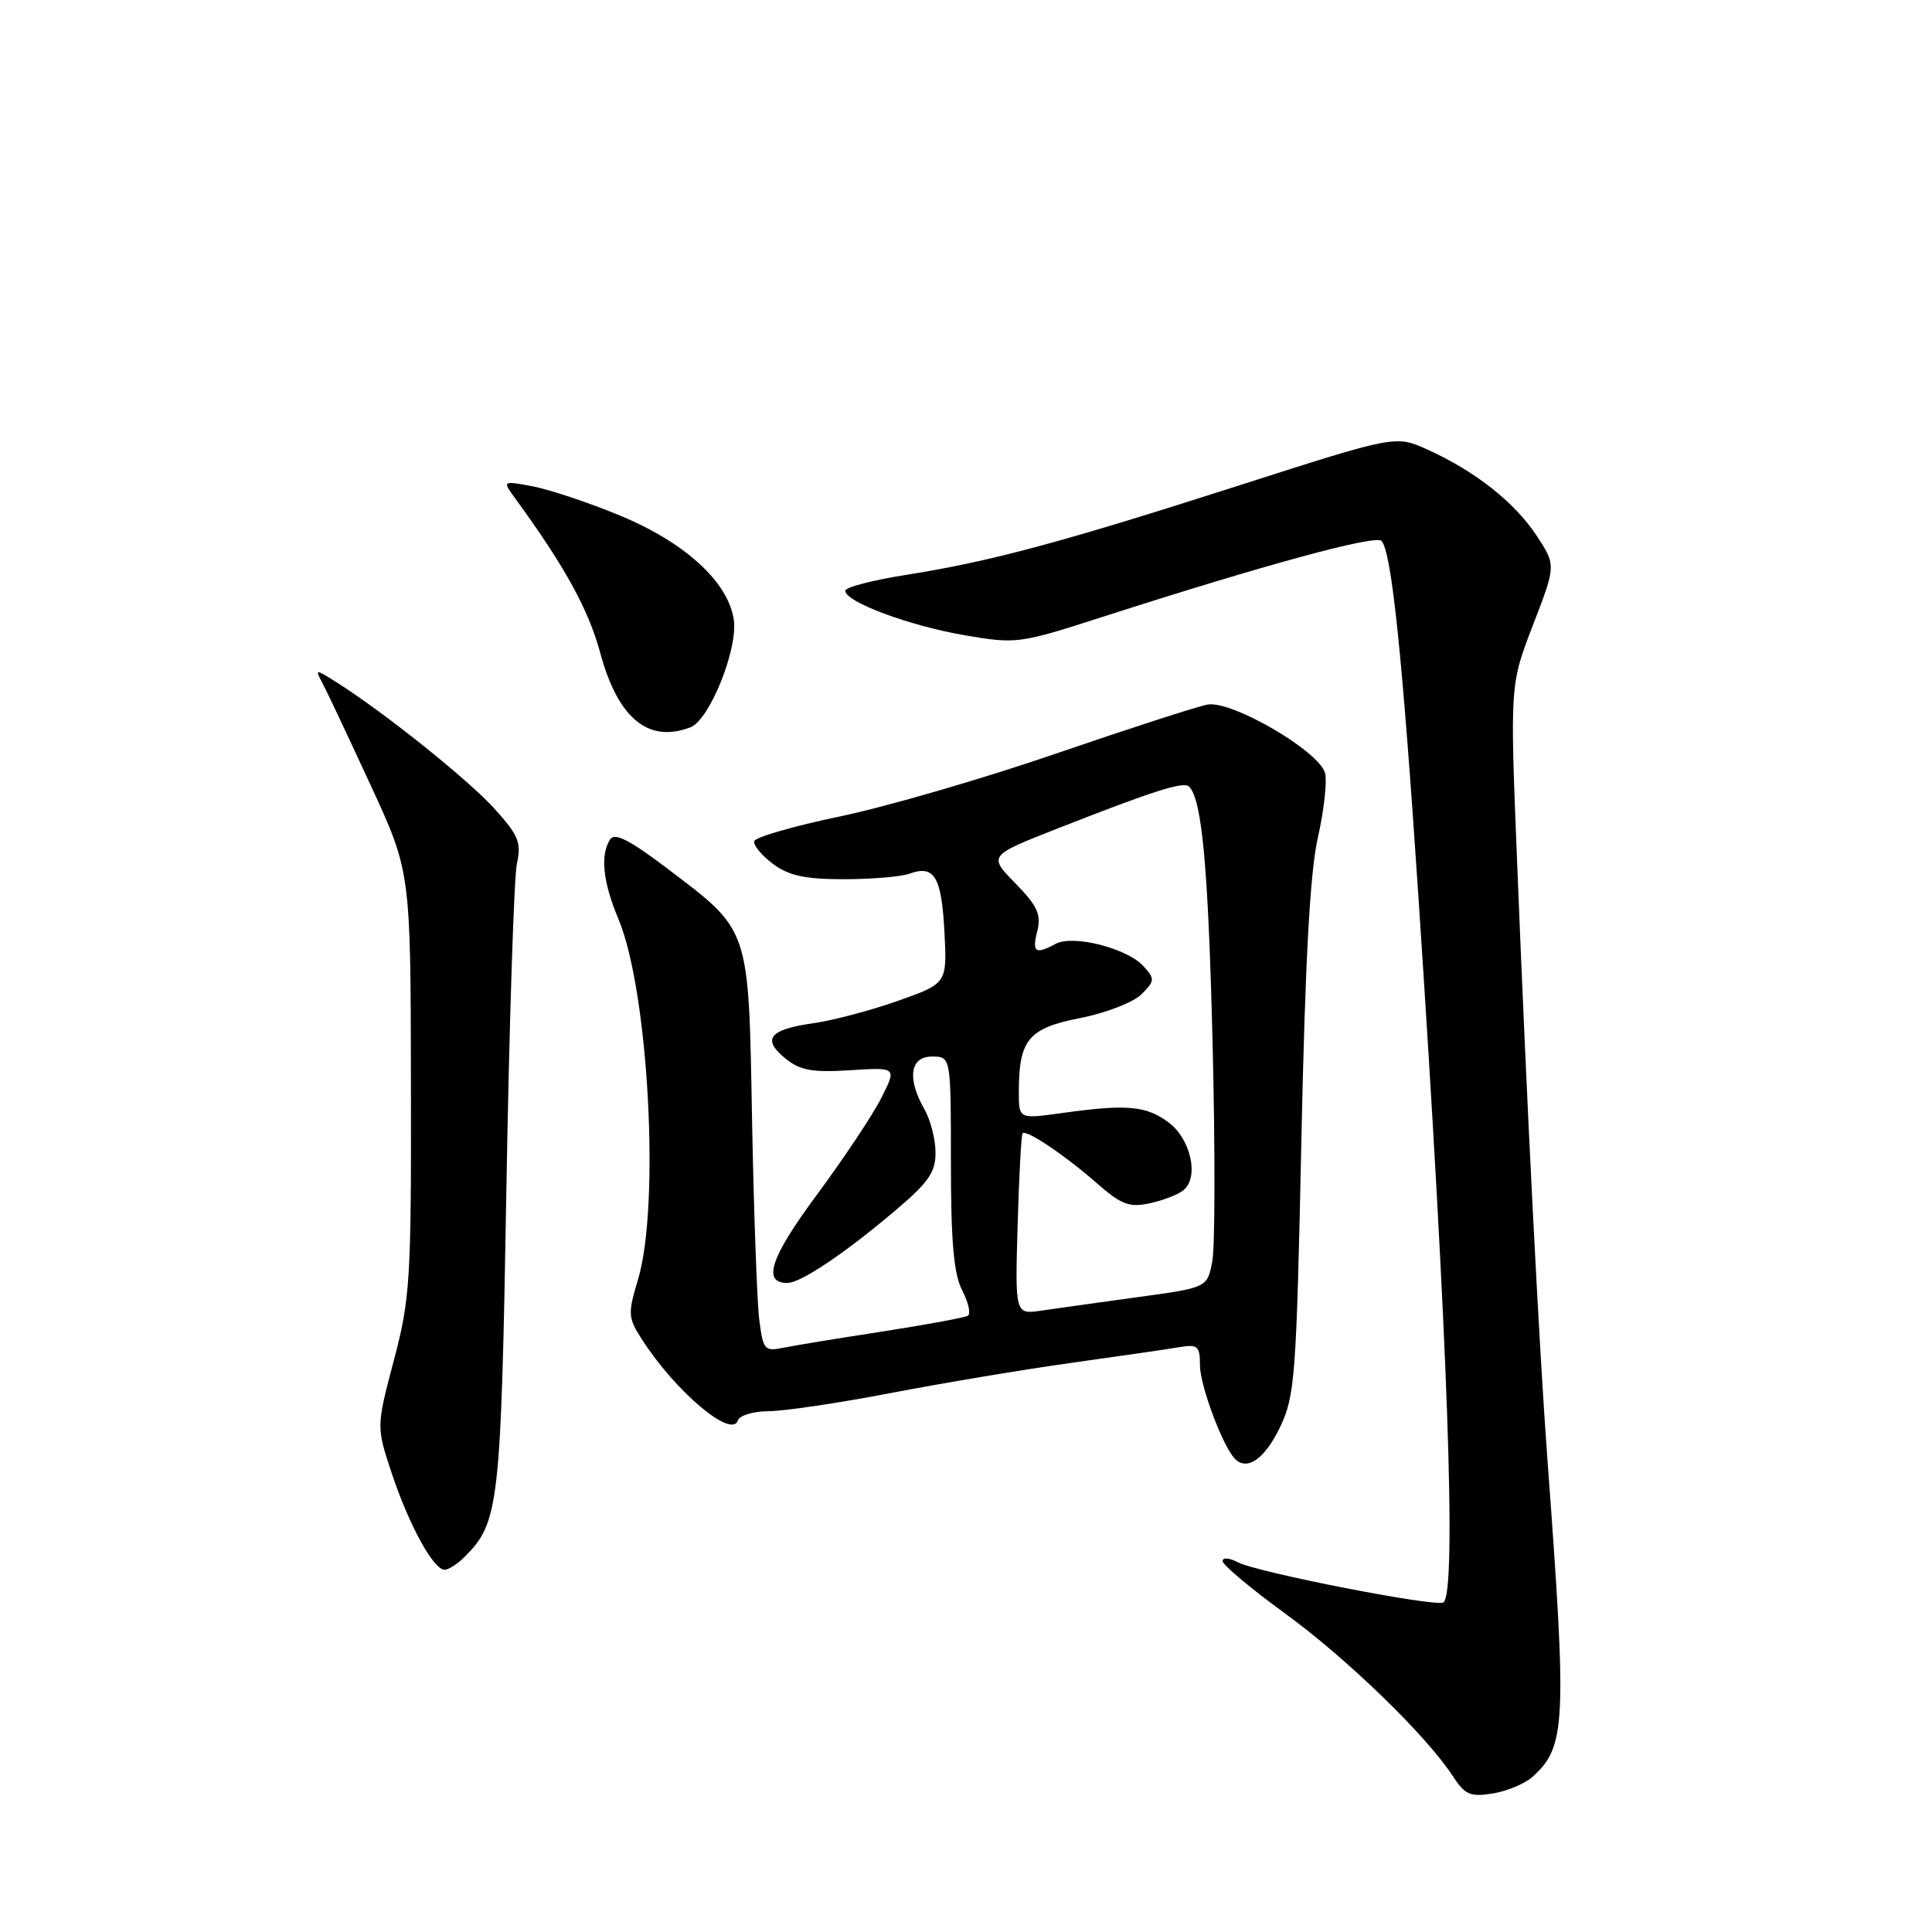<?xml version="1.0" encoding="UTF-8" standalone="no"?>
<!DOCTYPE svg PUBLIC "-//W3C//DTD SVG 1.1//EN" "http://www.w3.org/Graphics/SVG/1.1/DTD/svg11.dtd" >
<svg xmlns="http://www.w3.org/2000/svg" xmlns:xlink="http://www.w3.org/1999/xlink" version="1.1" viewBox="0 0 256 256">
 <g >
 <path fill="currentColor"
d=" M 203.09 235.42 C 207.50 231.43 207.64 228.37 205.05 193.50 C 203.92 178.26 202.33 146.97 201.02 114.11 C 200.08 90.73 200.08 90.73 203.13 82.81 C 206.19 74.89 206.19 74.89 203.58 70.93 C 200.65 66.52 195.41 62.39 189.12 59.56 C 184.93 57.67 184.93 57.67 164.22 64.31 C 140.44 71.94 131.18 74.42 119.97 76.19 C 115.59 76.88 112.00 77.82 112.00 78.28 C 112.00 79.75 120.46 82.91 127.75 84.16 C 134.69 85.35 135.02 85.31 146.16 81.72 C 167.48 74.86 182.24 70.84 183.05 71.67 C 184.39 73.04 185.82 86.82 187.96 119.00 C 191.86 177.47 193.05 211.25 191.25 212.33 C 190.20 212.97 166.49 208.33 164.02 207.01 C 162.91 206.42 162.00 206.34 162.00 206.85 C 162.00 207.35 165.71 210.47 170.25 213.77 C 178.49 219.77 189.00 229.96 192.51 235.35 C 194.12 237.82 194.82 238.13 197.81 237.64 C 199.70 237.34 202.08 236.34 203.09 235.42 Z  M 61.57 206.29 C 66.13 201.73 66.38 199.53 67.10 157.50 C 67.48 135.50 68.11 116.09 68.50 114.37 C 69.11 111.66 68.70 110.67 65.53 107.17 C 62.07 103.33 50.95 94.43 44.60 90.41 C 41.75 88.61 41.72 88.61 42.74 90.54 C 43.31 91.62 46.17 97.67 49.09 104.00 C 54.41 115.50 54.41 115.50 54.45 143.50 C 54.50 169.69 54.35 172.07 52.18 180.28 C 49.86 189.06 49.86 189.06 51.93 195.28 C 54.21 202.11 57.44 208.00 58.91 208.00 C 59.43 208.00 60.63 207.23 61.57 206.29 Z  M 169.62 189.09 C 171.59 184.97 171.78 182.43 172.44 151.09 C 172.94 127.37 173.58 115.59 174.62 111.00 C 175.43 107.42 175.86 103.58 175.58 102.45 C 174.85 99.56 163.21 92.77 160.00 93.36 C 158.62 93.62 149.62 96.53 140.00 99.83 C 130.38 103.14 117.48 106.89 111.35 108.17 C 105.21 109.45 100.08 110.93 99.94 111.46 C 99.80 111.99 100.91 113.34 102.41 114.46 C 104.52 116.04 106.66 116.50 111.82 116.50 C 115.49 116.50 119.40 116.17 120.50 115.77 C 123.80 114.57 124.75 116.15 125.14 123.41 C 125.50 130.31 125.50 130.31 119.00 132.61 C 115.42 133.88 110.35 135.22 107.73 135.59 C 101.92 136.41 100.91 137.70 104.08 140.26 C 106.02 141.84 107.64 142.13 112.65 141.81 C 118.83 141.42 118.83 141.42 116.79 145.46 C 115.68 147.68 111.84 153.44 108.28 158.26 C 102.09 166.61 100.95 170.00 104.33 170.00 C 106.10 170.00 112.03 166.02 118.75 160.30 C 123.08 156.63 123.99 155.29 123.96 152.67 C 123.95 150.93 123.29 148.38 122.50 147.00 C 120.16 142.90 120.57 140.00 123.50 140.00 C 126.00 140.00 126.00 140.00 126.00 154.05 C 126.00 164.57 126.38 168.83 127.50 170.99 C 128.32 172.58 128.66 174.09 128.25 174.34 C 127.84 174.59 122.78 175.52 117.00 176.42 C 111.22 177.31 105.29 178.28 103.82 178.58 C 101.30 179.10 101.11 178.87 100.60 174.81 C 100.31 172.44 99.88 160.52 99.65 148.33 C 99.18 122.61 99.47 123.45 88.23 114.94 C 83.38 111.27 81.43 110.29 80.84 111.23 C 79.51 113.32 79.88 116.85 81.96 121.81 C 85.94 131.34 87.48 159.77 84.54 169.54 C 83.18 174.06 83.21 174.60 85.04 177.45 C 89.45 184.33 96.94 190.68 97.76 188.23 C 97.98 187.55 99.82 187.00 101.83 186.99 C 103.85 186.99 111.12 185.91 118.00 184.59 C 124.88 183.27 135.68 181.46 142.00 180.58 C 148.32 179.70 154.74 178.77 156.25 178.51 C 158.71 178.10 159.00 178.35 159.00 180.90 C 159.00 183.59 162.04 191.70 163.65 193.32 C 165.28 194.94 167.60 193.30 169.62 189.09 Z  M 91.49 96.37 C 94.02 95.40 97.80 86.00 97.23 82.11 C 96.49 77.09 90.71 71.82 82.00 68.25 C 77.88 66.55 72.71 64.84 70.53 64.43 C 66.55 63.69 66.55 63.69 68.31 66.10 C 74.84 75.06 77.99 80.78 79.54 86.53 C 81.89 95.20 85.91 98.51 91.49 96.37 Z  M 134.84 162.34 C 135.03 155.83 135.32 150.35 135.50 150.17 C 136.01 149.65 141.14 153.09 145.32 156.77 C 148.56 159.61 149.63 160.02 152.32 159.45 C 154.07 159.07 156.09 158.30 156.80 157.72 C 158.92 156.01 157.80 150.92 154.82 148.71 C 151.87 146.51 149.30 146.29 140.75 147.48 C 135.00 148.28 135.00 148.28 135.00 144.70 C 135.00 137.77 136.26 136.25 143.11 134.90 C 146.53 134.23 150.19 132.81 151.24 131.76 C 153.03 129.97 153.05 129.71 151.52 128.03 C 149.37 125.65 142.20 123.82 139.89 125.06 C 137.17 126.52 136.73 126.21 137.45 123.35 C 137.99 121.19 137.46 120.03 134.54 117.04 C 130.96 113.38 130.96 113.38 140.23 109.74 C 152.93 104.76 156.84 103.51 157.56 104.23 C 159.27 105.94 160.09 114.83 160.67 138.04 C 161.02 152.09 161.00 165.16 160.64 167.10 C 159.98 170.62 159.98 170.62 150.74 171.88 C 145.66 172.58 139.93 173.38 138.00 173.66 C 134.50 174.18 134.50 174.18 134.84 162.34 Z "/>
</g>
</svg>